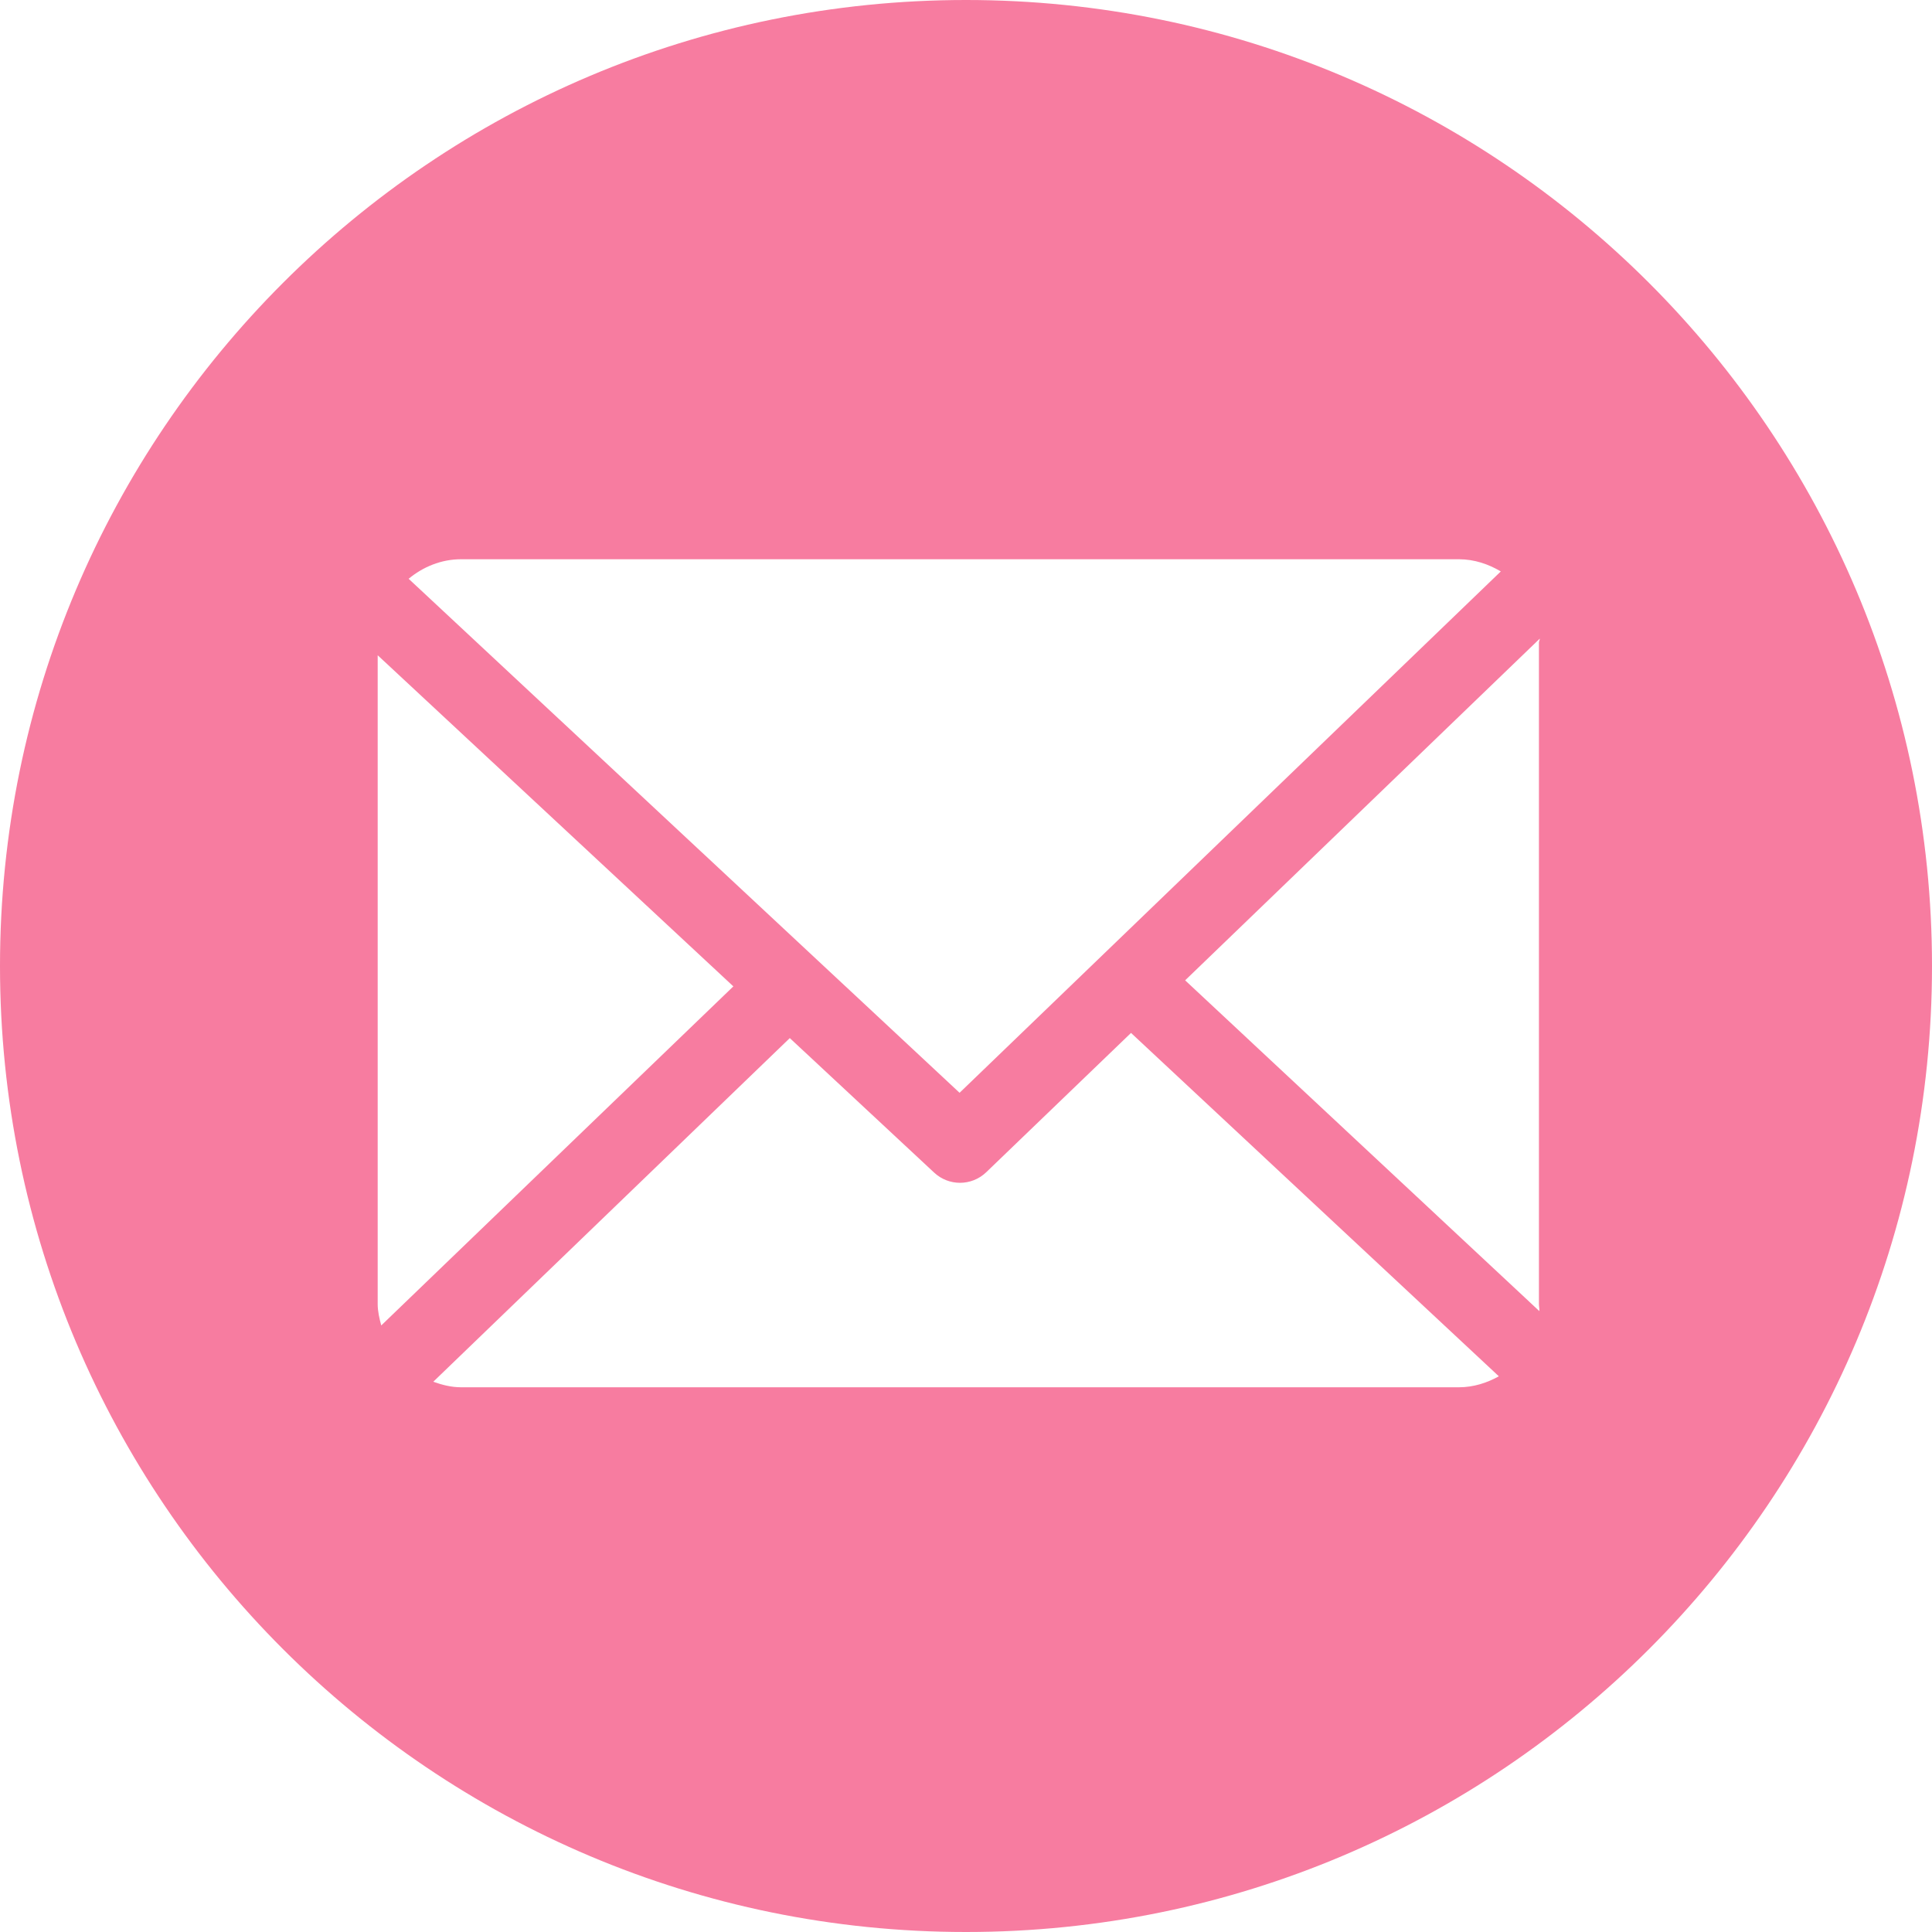 <svg width="133" height="133" viewBox="0 0 133 133" fill="none" xmlns="http://www.w3.org/2000/svg">
  <path fill-rule="evenodd" clip-rule="evenodd" d="M133 66.5c0 36.727-29.773 66.5-66.5 66.5C29.773 133 0 103.227 0 66.5 0 29.773 29.773 0 66.5 0 103.227 0 133 29.773 133 66.5zm-27.056-22.305c.006-.031.016-.062.027-.093.015-.046.031-.092.029-.139L81.586 67.487 105.97 90.259c.009-.092-.002-.185-.013-.279-.008-.071-.016-.142-.016-.214V44.234c0-.013.001-.026.003-.039zM77.86 71.107l-9.966 9.589c-.504.485-1.156.729-1.807.729-.638 0-1.276-.233-1.777-.7L54.37 71.463l-24.543 23.657c.597.214 1.237.381 1.908.381h68.703c.996 0 1.93-.303 2.743-.756L77.86 71.107zm25.456-31.77L66.058 75.228 28.131 39.843c.978-.811 2.234-1.344 3.604-1.344h68.703c1.052 0 2.034.337 2.878.838zM26 89.765v-44.657l24.485 22.795-24.239 23.341c-.128-.472-.246-.967-.246-1.479z" fill="#f77ca0"/>
</svg>